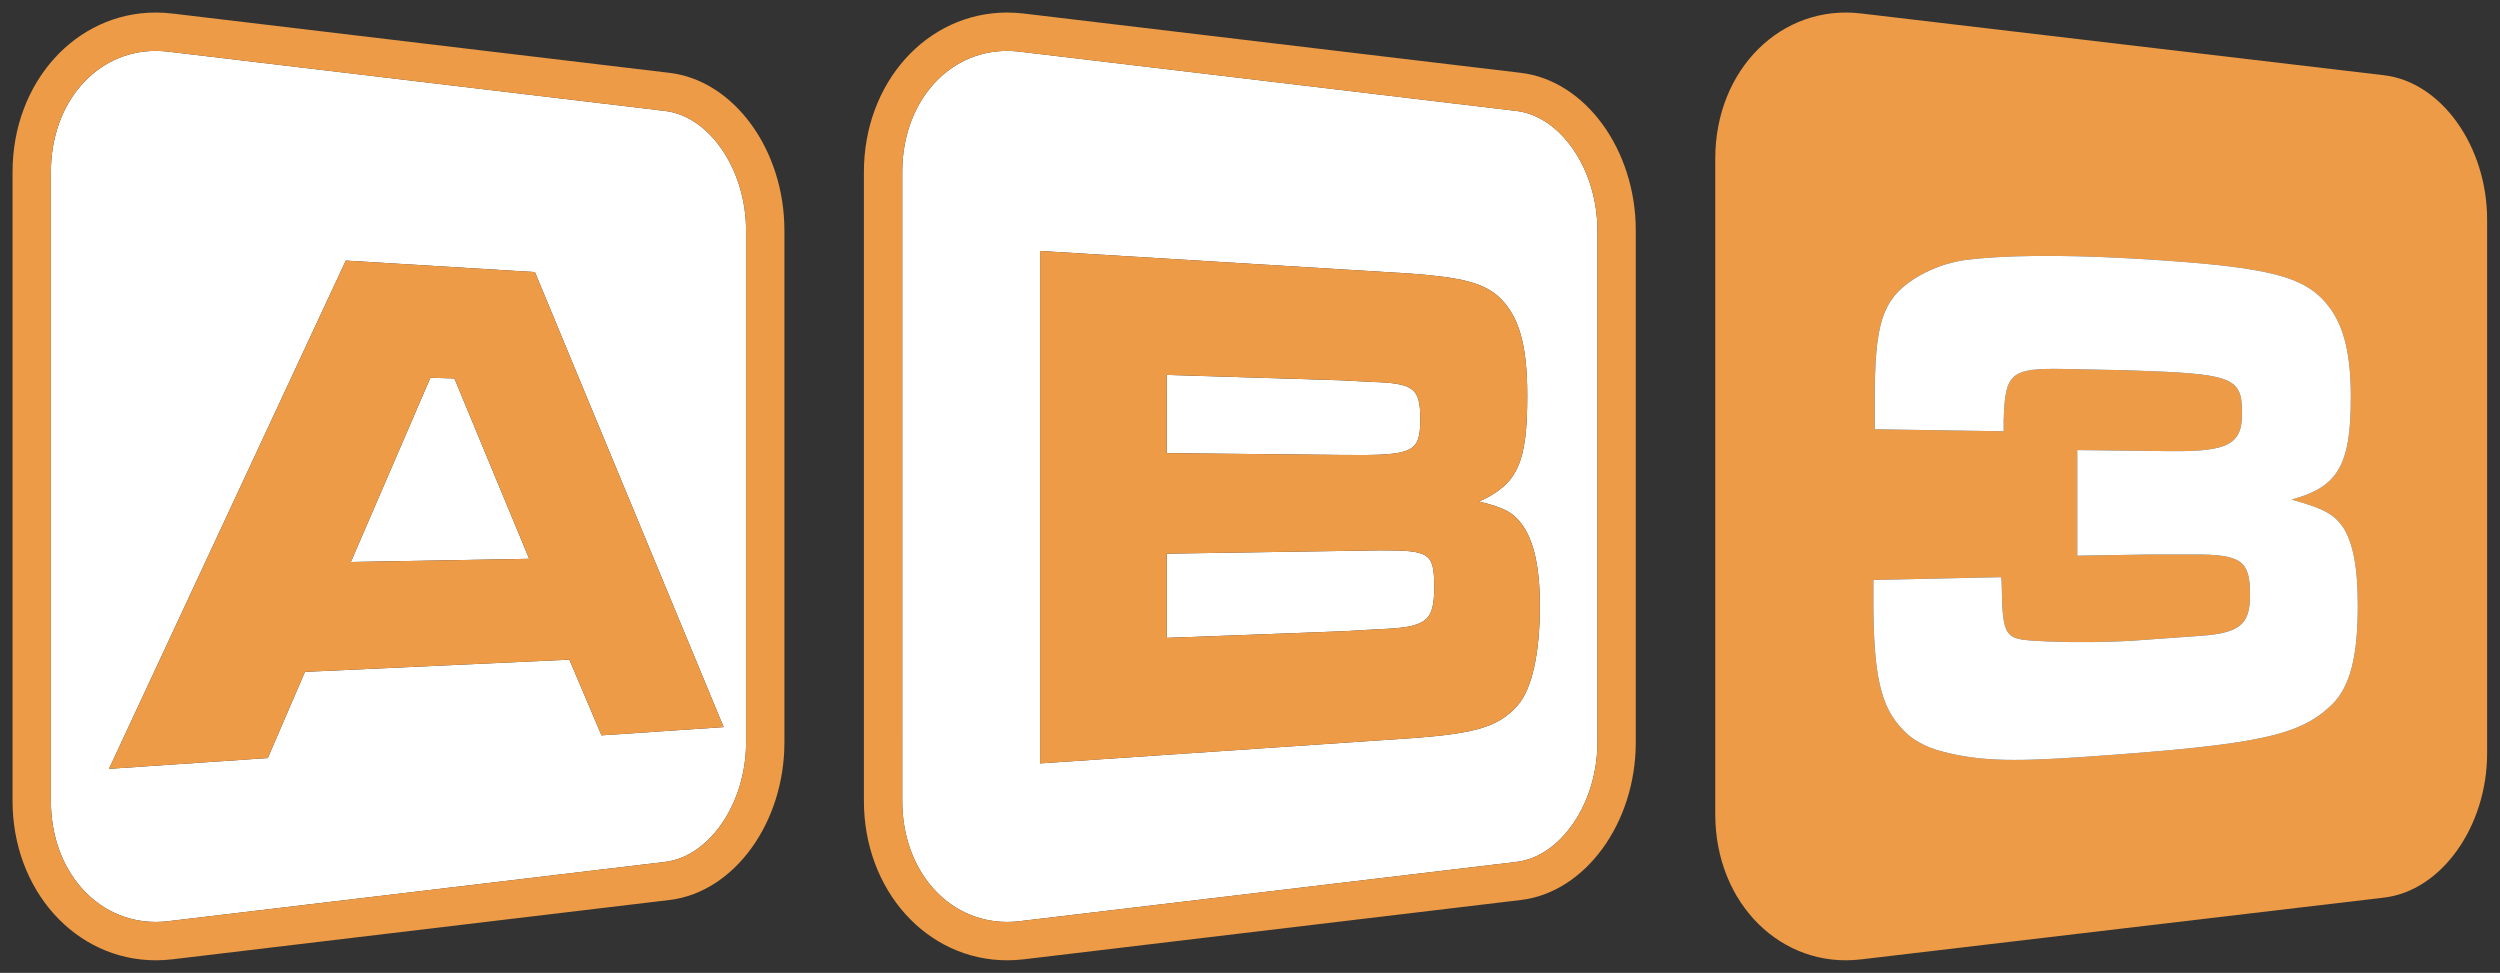 <?xml version="1.0" encoding="utf-8"?>
<!-- Generator: Adobe Illustrator 16.0.0, SVG Export Plug-In . SVG Version: 6.00 Build 0)  -->
<!DOCTYPE svg PUBLIC "-//W3C//DTD SVG 1.1//EN" "http://www.w3.org/Graphics/SVG/1.1/DTD/svg11.dtd">
<svg version="1.1"
	 id="Layer_1" sodipodi:version="0.32" inkscape:output_extension="org.inkscape.output.svg.inkscape" sodipodi:docname="AB3.svg" inkscape:version="0.45.1" sodipodi:docbase="C:\Users\Virgile\Wikipedia" xmlns:inkscape="http://www.inkscape.org/namespaces/inkscape" xmlns:svg="http://www.w3.org/2000/svg" xmlns:sodipodi="http://sodipodi.sourceforge.net/DTD/sodipodi-0.dtd" xmlns:dc="http://purl.org/dc/elements/1.1/" xmlns:cc="http://web.resource.org/cc/" xmlns:rdf="http://www.w3.org/1999/02/22-rdf-syntax-ns#"
	 xmlns="http://www.w3.org/2000/svg" xmlns:xlink="http://www.w3.org/1999/xlink" x="0px" y="0px" width="497.893px"
	 height="193.75px" viewBox="0 0 497.893 193.75" enable-background="new 0 0 497.893 193.75" xml:space="preserve">
<rect x="0" y="0" width="497.893" height="193.75" fill="#333333" stroke="none"/>
<sodipodi:namedview  width="497.892px" height="193.75px" id="base" inkscape:cx="246.41451" pagecolor="#ffffff" borderopacity="1.0" inkscape:cy="94.376503" inkscape:zoom="1.3716725" bordercolor="#666666" guidetolerance="10.0" gridtolerance="10.0" objecttolerance="10.0" inkscape:window-width="1400" inkscape:window-x="-8" inkscape:pageopacity="0.0" inkscape:pageshadow="2" inkscape:window-y="-8" inkscape:window-height="1000" inkscape:current-layer="Layer_1">
	</sodipodi:namedview>
<g>
	<path fill="none" d="M381.126,55.586c3.093-1.954,6.561-3.269,10.254-3.807c7.466-0.928,18.452-1.108,32.921-0.313
		c-14.47-0.796-25.457-0.614-32.924,0.313c-3.693,0.537-7.16,1.853-10.255,3.807c-6.246,4.117-7.757,8.815-7.757,24.047
		c0,1.696,0,3.691,0,5.858h0.003c0-2.167,0-4.162,0-5.858C373.368,64.401,374.88,59.703,381.126,55.586z"/>
	<path fill="none" d="M404.167,127.544c5.428,0.381,11.389,0.434,16.657,0.234c1.083-0.048,2.182-0.09,3.266-0.131l12.906-0.929
		c8.963-0.496,11.117-2.111,11.117-8.244c0-3.418-0.427-5.433-2.045-6.591c1.616,1.158,2.042,3.173,2.042,6.587
		c0,6.135-2.155,7.748-11.117,8.244l-12.906,0.931c-1.084,0.041-2.183,0.083-3.267,0.131c-5.266,0.198-11.229,0.146-16.656-0.235
		c-2.124-0.179-3.418-0.474-4.212-1.532C400.746,127.07,402.041,127.366,404.167,127.544z"/>
	<path fill="none" d="M432.19,89.849c11.6,0.13,14.333-1.371,14.333-7.517c0-3.785-0.48-5.772-3.897-6.902
		c3.414,1.13,3.895,3.117,3.895,6.901c0,6.146-2.733,7.646-14.334,7.517l-18.487-0.209v21.031h0.003V89.64L432.19,89.849z"/>
	<path fill="none" d="M373.094,119.037v-3.533l25.441-0.558c0-0.001,0-0.001,0-0.002l-25.444,0.558v3.533
		c0,15.402,1.378,21.787,6.011,26.428c1.319,1.406,3.162,2.604,5.409,3.473c-2.245-0.868-4.087-2.067-5.405-3.472
		C374.472,140.824,373.094,134.439,373.094,119.037z"/>
	<path fill="#FFFFFF" d="M132.44,22.094L33.437,10.282c-0.804-0.096-1.615-0.145-2.41-0.145c-11.907,0-20.887,10.364-20.887,24.107
		v125.264c0,13.74,8.983,24.102,20.896,24.103c0.001,0,0.001,0,0.002,0c0.792,0,1.6-0.048,2.401-0.144l99.001-11.813
		c8.901-1.063,16.144-11.74,16.144-23.801V45.896C148.583,33.832,141.342,23.155,132.44,22.094z M119.799,146.451l-6.406-15.078
		l-52.665,2.434l-7.395,17.166l-31.625,2.147L68.872,51.895l37.659,2.293l37.586,90.616L119.799,146.451z"/>
	<polygon fill="#FFFFFF" points="85.715,75.229 69.875,111.926 105.391,111.285 90.497,75.372 	"/>
	<path fill="#ED9B47" d="M133.345,14.508L34.342,2.697c-1.103-0.132-2.219-0.199-3.315-0.199C15.031,2.498,2.5,16.442,2.5,34.244
		v125.264c0,17.798,12.534,31.74,28.535,31.742c0.001,0,0.001,0,0.002,0c1.092,0,2.203-0.066,3.305-0.197l99.003-11.813
		c12.828-1.533,22.877-15.319,22.877-31.387V45.896C156.223,29.824,146.174,16.038,133.345,14.508z M148.583,147.854
		c0,12.061-7.242,22.737-16.144,23.801l-99.001,11.813c-0.801,0.096-1.609,0.144-2.401,0.144c0,0-0.001,0-0.002,0
		c-11.913-0.001-20.896-10.362-20.896-24.103V34.244c0-13.743,8.979-24.107,20.887-24.107c0.795,0,1.606,0.049,2.41,0.145
		l99.003,11.812c8.901,1.061,16.143,11.738,16.143,23.802V147.854z"/>
	<path fill="#FFFFFF" d="M301.994,22.094L202.99,10.282c-0.804-0.096-1.615-0.145-2.41-0.145c-11.909,0-20.889,10.364-20.889,24.108
		v125.263c0,13.74,8.983,24.103,20.896,24.103h0c0.793,0,1.602-0.048,2.404-0.144l99.002-11.811
		c8.9-1.063,16.143-11.741,16.143-23.803V45.896C318.137,33.832,310.896,23.155,301.994,22.094z M302.272,140.448
		c-3.609,4.147-8.117,5.54-19.758,6.466l-15.152,1.032l-60.217,4.091V49.981l60.098,3.666l13.703,0.837
		c10.068,0.755,14.398,1.833,17.506,4.595c4.031,3.731,5.717,9.463,5.717,19.684c0,13.445-1.895,17.604-9.58,21.126
		c4.932,1.211,6.729,2.148,8.42,4.424c2.519,3.336,3.67,8.815,3.67,16.317C306.679,130.137,305.108,137.193,302.272,140.448z"/>
	<path fill="#FFFFFF" d="M274.96,109.605l-7.484,0.116l-35.117,0.546v16.769l35.005-1.315l7.143-0.406
		c9.683-0.362,11.125-1.524,11.124-8.42C285.631,110.125,284.745,109.59,274.96,109.605z"/>
	<path fill="#FFFFFF" d="M282.856,83.427c0-6.091-1.238-7.108-9.612-7.362l-6.001-0.32l-34.884-1.076v15.577l35.005,0.359
		C281.515,90.753,282.856,90.219,282.856,83.427z"/>
	<path fill="#ED9B47" d="M302.898,14.508L203.896,2.697c-1.103-0.132-2.218-0.199-3.315-0.199
		c-15.997,0-28.528,13.945-28.528,31.747v125.263c0,17.799,12.534,31.741,28.535,31.742c0,0,0,0,0.001,0
		c1.093,0,2.206-0.066,3.308-0.197l99.004-11.811c12.828-1.533,22.876-15.32,22.876-31.389V45.896
		C325.775,29.824,315.727,16.038,302.898,14.508z M318.137,147.854c0,12.062-7.242,22.739-16.143,23.803l-99.002,11.811
		c-0.802,0.096-1.611,0.144-2.404,0.144h0c-11.913,0-20.896-10.362-20.896-24.103V34.245c0-13.744,8.98-24.108,20.889-24.108
		c0.795,0,1.606,0.049,2.41,0.145l99.004,11.812c8.901,1.061,16.143,11.738,16.143,23.802V147.854z"/>
	<path fill="#ED9B47" d="M474.797,14.985L370.613,2.677c-15.765-1.864-29.005,11.057-29.005,28.926v130.547
		c0,17.868,13.24,30.78,29.005,28.923l104.185-12.31c11.49-1.36,20.531-14.216,20.531-28.759V43.745
		C495.329,29.205,486.288,16.343,474.797,14.985z M464.547,140.215c-3.193,3.138-6.805,5.154-13.789,6.672
		c-7.126,1.555-17.912,2.627-35.938,3.869c-14.862,1.039-20.95,0.715-27.929-1.066c-0.835-0.211-1.63-0.465-2.38-0.754
		c-2.247-0.868-4.09-2.066-5.409-3.473c-4.633-4.641-6.011-11.025-6.011-26.428v-3.533l25.444-0.558c0,0.001,0,0.001,0,0.002h0.003
		c0.126,0.747,0.126,1.337,0.126,1.788c0.071,5.277,0.267,7.909,1.288,9.274c0.794,1.059,2.088,1.354,4.212,1.532
		c5.428,0.381,11.391,0.434,16.656,0.235c1.084-0.048,2.183-0.09,3.267-0.131l12.906-0.931c8.962-0.496,11.117-2.109,11.117-8.244
		c0-3.414-0.426-5.429-2.042-6.587c-1.616-1.157-4.422-1.46-9.181-1.449l-8.963,0.002l-14.223,0.235v-0.002h-0.003V89.639
		l18.487,0.209c11.601,0.129,14.334-1.371,14.334-7.517c0-3.784-0.48-5.771-3.895-6.901c-3.014-0.997-8.312-1.326-17.579-1.634
		l-2.656-0.083l-11.305-0.228c-10.753-0.205-11.782,0.807-12.036,10.326c0,0.443,0,1.191,0,2.083l-25.682-0.403c0,0,0,0,0-0.001
		h-0.003c0-2.167,0-4.162,0-5.858c0-15.231,1.511-19.93,7.757-24.047c3.095-1.954,6.562-3.27,10.255-3.807
		c7.467-0.928,18.454-1.109,32.924-0.313c1.146,0.063,2.309,0.13,3.499,0.206c25.015,1.577,31.643,3.501,36.2,9.635
		c2.899,3.957,4.185,9.436,4.185,17.838c0,13.557-2.571,17.882-11.82,20.349c6.336,1.763,8.393,2.85,10.218,5.422
		c2.031,3.095,2.989,7.954,2.989,15.661C469.571,130.719,468.083,136.621,464.547,140.215z"/>
	<path fill="#ED9B47" d="M68.872,51.895L21.708,153.12l31.625-2.147l7.395-17.166l52.665-2.434l6.406,15.078l24.318-1.646
		l-37.586-90.616L68.872,51.895z M69.875,111.926l15.84-36.697l4.782,0.143l14.894,35.914L69.875,111.926z"/>
	<path fill="#ED9B47" d="M294.589,99.889c7.686-3.522,9.58-7.681,9.58-21.126c0-10.221-1.686-15.952-5.717-19.684
		c-3.107-2.762-7.438-3.84-17.506-4.595l-13.703-0.837l-60.098-3.666v102.056l60.217-4.091l15.152-1.032
		c11.641-0.926,16.148-2.318,19.758-6.466c2.836-3.255,4.406-10.312,4.406-19.818c0-7.502-1.151-12.981-3.67-16.317
		C301.318,102.037,299.521,101.1,294.589,99.889z M232.359,74.668l34.884,1.076l6.001,0.32c8.374,0.254,9.612,1.271,9.612,7.362
		c0,6.792-1.342,7.326-15.492,7.177l-35.005-0.359V74.668z M274.507,125.314l-7.143,0.406l-35.005,1.315v-16.769l35.117-0.546
		l7.484-0.116c9.785-0.016,10.671,0.52,10.671,7.289C285.632,123.79,284.189,124.952,274.507,125.314z"/>
	<path fill="#FFFFFF" d="M456.364,99.493c9.249-2.467,11.82-6.792,11.82-20.349c0-8.402-1.285-13.881-4.185-17.838
		c-4.558-6.134-11.186-8.058-36.2-9.635c-1.19-0.076-2.353-0.143-3.499-0.206c-14.469-0.795-25.455-0.614-32.921,0.313
		c-3.693,0.538-7.161,1.853-10.254,3.807c-6.246,4.117-7.758,8.815-7.758,24.047c0,1.696,0,3.691,0,5.858c0,0,0,0,0,0.001
		l25.682,0.403c0-0.893,0-1.64,0-2.083c0.254-9.519,1.283-10.531,12.036-10.326l11.305,0.228l2.656,0.083
		c9.268,0.308,14.565,0.638,17.579,1.634c3.417,1.13,3.897,3.117,3.897,6.902c0,6.146-2.733,7.647-14.333,7.517l-18.488-0.209v21.03
		v0.002l14.223-0.235l8.963-0.002c4.759-0.011,7.564,0.292,9.181,1.449c1.618,1.158,2.045,3.173,2.045,6.591
		c0,6.133-2.154,7.748-11.117,8.244l-12.906,0.929c-1.084,0.041-2.183,0.083-3.266,0.131c-5.269,0.199-11.229,0.146-16.657-0.234
		c-2.126-0.178-3.421-0.474-4.215-1.535c-1.021-1.365-1.217-3.997-1.288-9.274c0-0.451,0-1.041-0.126-1.788h-0.003l-25.441,0.558
		v3.533c0,15.402,1.378,21.787,6.012,26.427c1.318,1.404,3.16,2.604,5.405,3.472c0.75,0.289,1.545,0.543,2.38,0.754
		c6.979,1.781,13.066,2.105,27.929,1.066c18.026-1.242,28.813-2.314,35.938-3.869c6.984-1.518,10.596-3.534,13.789-6.672
		c3.536-3.594,5.024-9.496,5.024-19.639c0-7.707-0.958-12.566-2.989-15.661C464.757,102.343,462.7,101.256,456.364,99.493z"/>
</g>
</svg>
